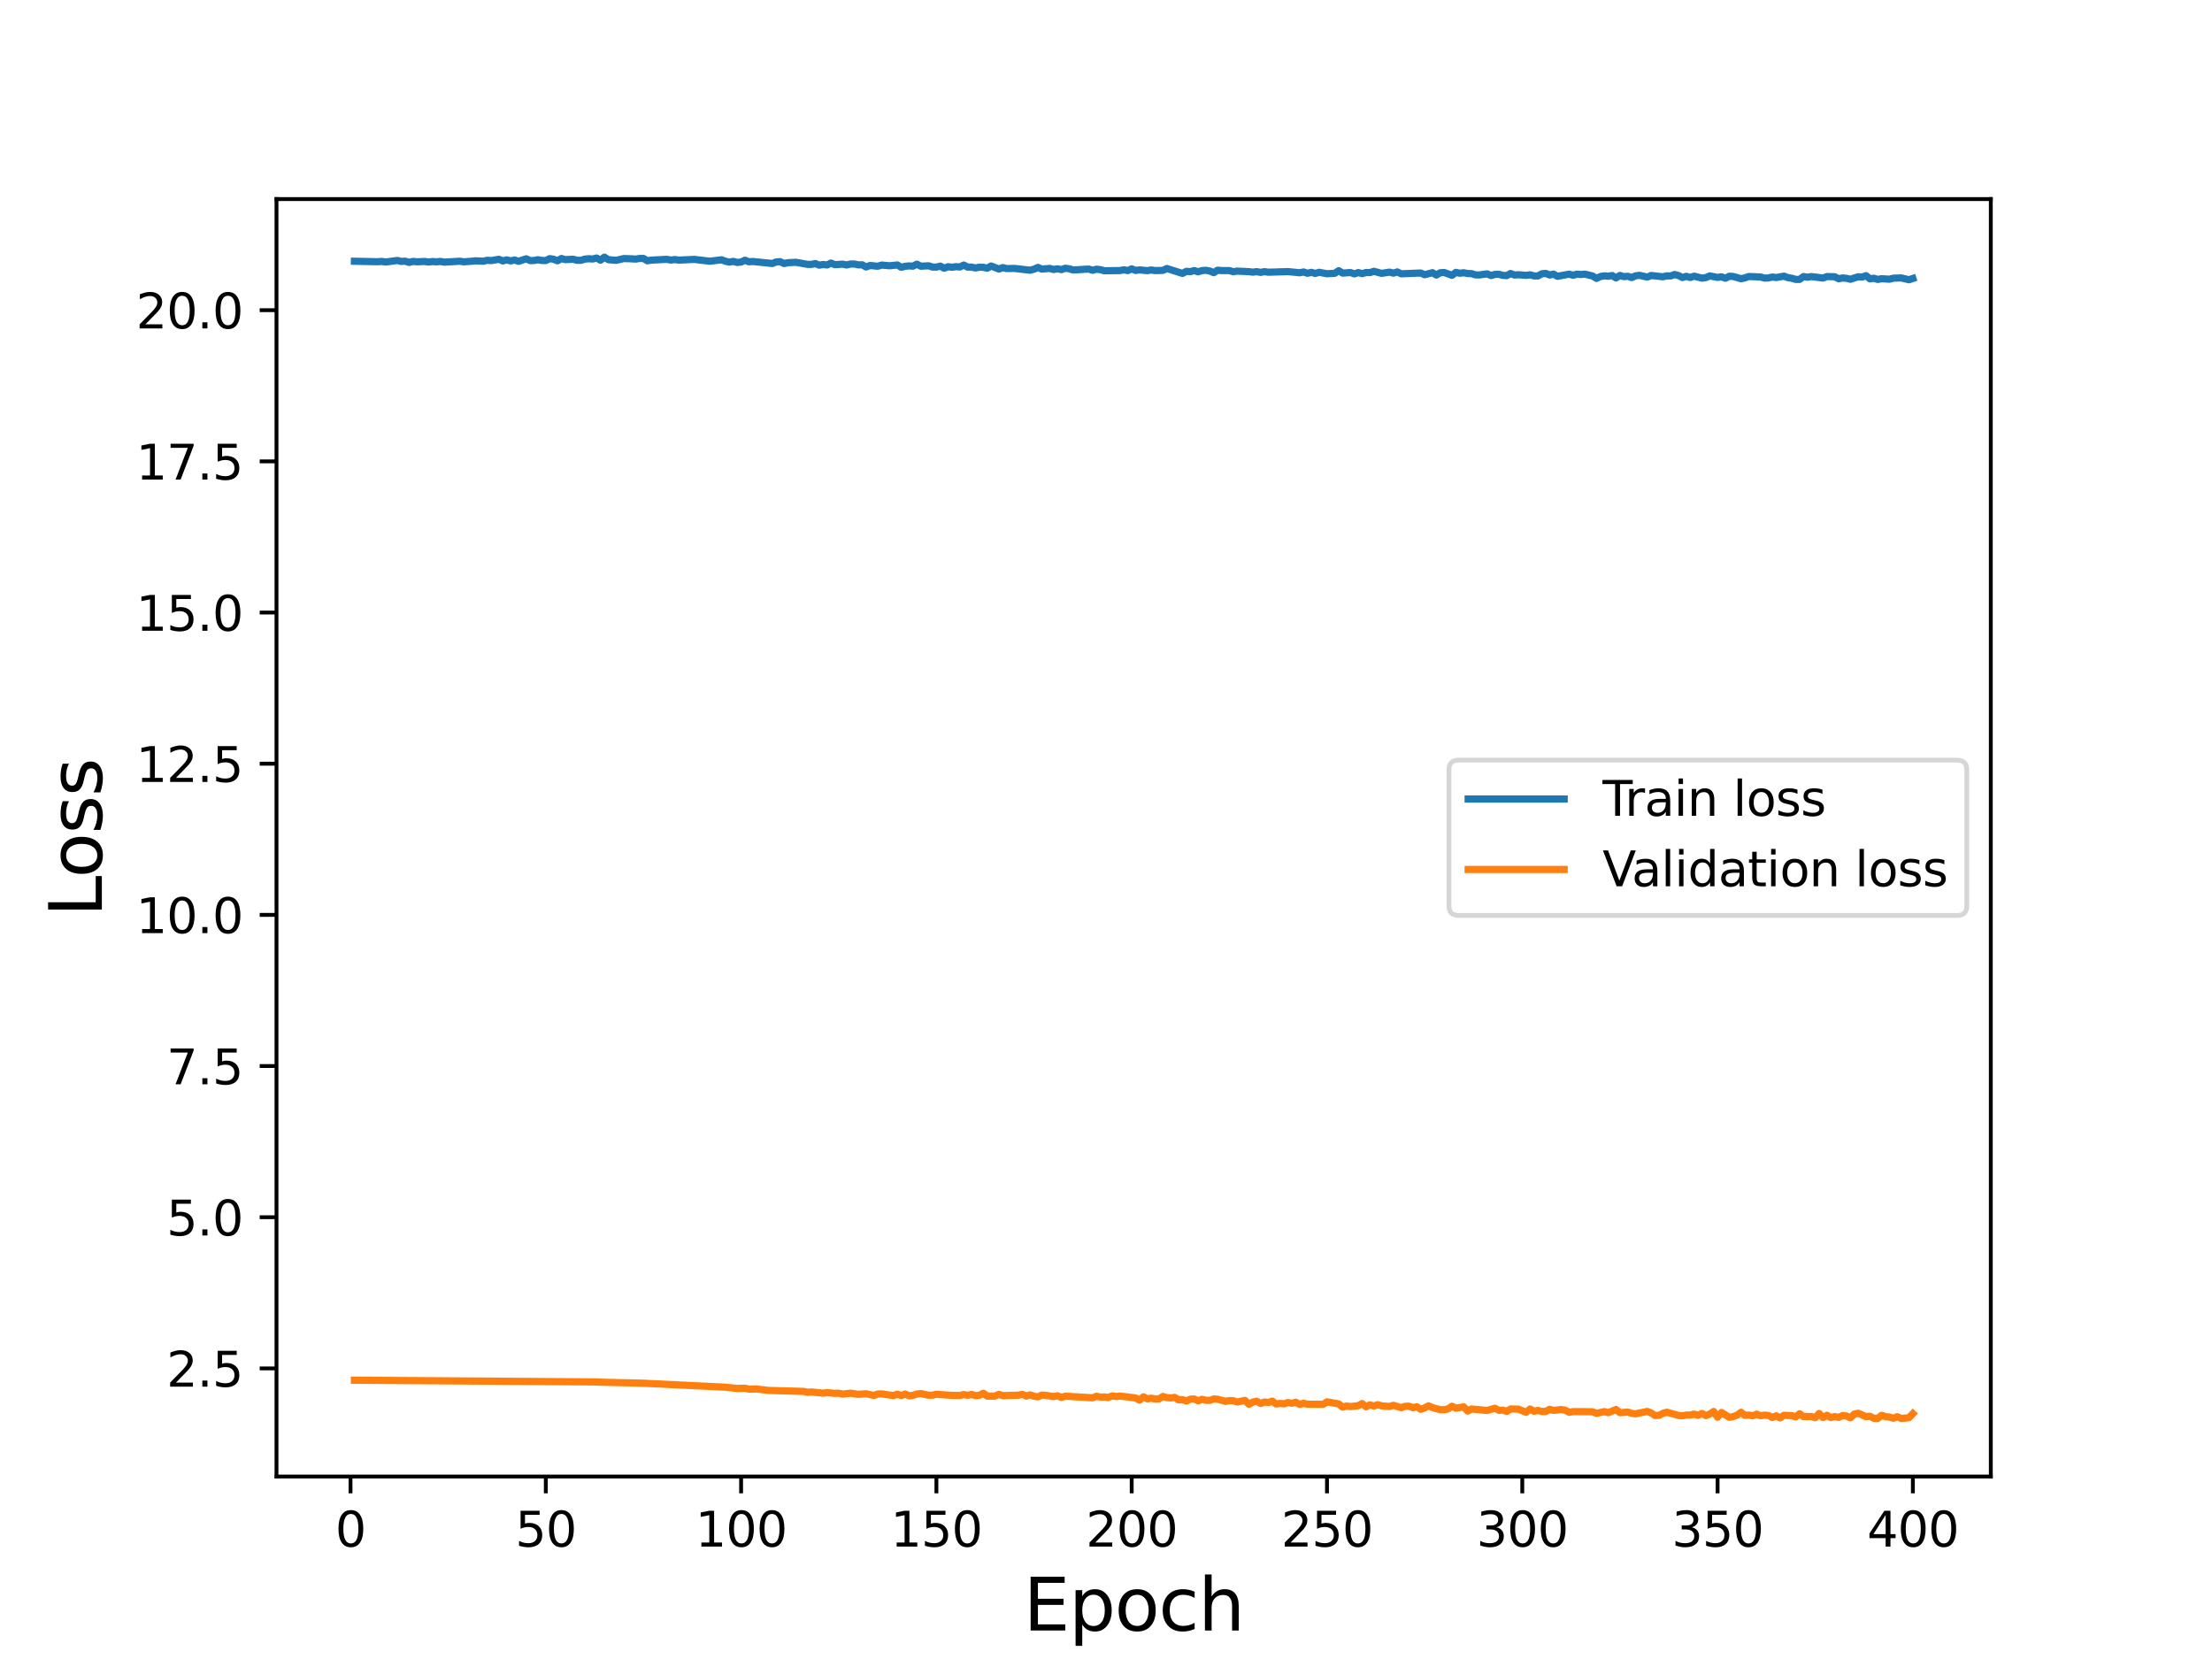 <?xml version="1.0" encoding="utf-8" standalone="no"?>
<!DOCTYPE svg PUBLIC "-//W3C//DTD SVG 1.1//EN"
  "http://www.w3.org/Graphics/SVG/1.1/DTD/svg11.dtd">
<svg height="345.6pt" version="1.1" viewBox="0 0 460.8 345.6" width="460.8pt" xmlns="http://www.w3.org/2000/svg" xmlns:xlink="http://www.w3.org/1999/xlink">
 <defs>
  <style type="text/css">*{stroke-linecap:butt;stroke-linejoin:round;}</style>
 </defs>
 <g id="figure_1">
  <g id="patch_1">
   <path d="M 0 345.6 
L 460.8 345.6 
L 460.8 0 
L 0 0 
z
" style="fill:#ffffff;"/>
  </g>
  <g id="axes_1">
   <g id="patch_2">
    <path d="M 57.6 307.584 
L 414.72 307.584 
L 414.72 41.472 
L 57.6 41.472 
z
" style="fill:#ffffff;"/>
   </g>
   <g id="matplotlib.axis_1">
    <g id="xtick_1">
     <g id="line2d_1">
      <defs>
       <path d="M 0 0 
L 0 3.5 
" id="m18c19567d8" style="stroke:#000000;stroke-width:0.8;"/>
      </defs>
      <g>
       <use style="stroke:#000000;stroke-width:0.8;" x="73.019" xlink:href="#m18c19567d8" y="307.584"/>
      </g>
     </g>
     <g id="text_1">
      <!-- 0 -->
      <g transform="translate(69.838 322.182)scale(0.1 -0.1)">
       <defs>
        <path d="M 2034 4250 
Q 1547 4250 1301 3770 
Q 1056 3291 1056 2328 
Q 1056 1369 1301 889 
Q 1547 409 2034 409 
Q 2525 409 2770 889 
Q 3016 1369 3016 2328 
Q 3016 3291 2770 3770 
Q 2525 4250 2034 4250 
z
M 2034 4750 
Q 2819 4750 3233 4129 
Q 3647 3509 3647 2328 
Q 3647 1150 3233 529 
Q 2819 -91 2034 -91 
Q 1250 -91 836 529 
Q 422 1150 422 2328 
Q 422 3509 836 4129 
Q 1250 4750 2034 4750 
z
" id="DejaVuSans-30" transform="scale(0.016)"/>
       </defs>
       <use xlink:href="#DejaVuSans-30"/>
      </g>
     </g>
    </g>
    <g id="xtick_2">
     <g id="line2d_2">
      <g>
       <use style="stroke:#000000;stroke-width:0.8;" x="113.703" xlink:href="#m18c19567d8" y="307.584"/>
      </g>
     </g>
     <g id="text_2">
      <!-- 50 -->
      <g transform="translate(107.34 322.182)scale(0.1 -0.1)">
       <defs>
        <path d="M 691 4666 
L 3169 4666 
L 3169 4134 
L 1269 4134 
L 1269 2991 
Q 1406 3038 1543 3061 
Q 1681 3084 1819 3084 
Q 2600 3084 3056 2656 
Q 3513 2228 3513 1497 
Q 3513 744 3044 326 
Q 2575 -91 1722 -91 
Q 1428 -91 1123 -41 
Q 819 9 494 109 
L 494 744 
Q 775 591 1075 516 
Q 1375 441 1709 441 
Q 2250 441 2565 725 
Q 2881 1009 2881 1497 
Q 2881 1984 2565 2268 
Q 2250 2553 1709 2553 
Q 1456 2553 1204 2497 
Q 953 2441 691 2322 
L 691 4666 
z
" id="DejaVuSans-35" transform="scale(0.016)"/>
       </defs>
       <use xlink:href="#DejaVuSans-35"/>
       <use x="63.623" xlink:href="#DejaVuSans-30"/>
      </g>
     </g>
    </g>
    <g id="xtick_3">
     <g id="line2d_3">
      <g>
       <use style="stroke:#000000;stroke-width:0.8;" x="154.386" xlink:href="#m18c19567d8" y="307.584"/>
      </g>
     </g>
     <g id="text_3">
      <!-- 100 -->
      <g transform="translate(144.842 322.182)scale(0.1 -0.1)">
       <defs>
        <path d="M 794 531 
L 1825 531 
L 1825 4091 
L 703 3866 
L 703 4441 
L 1819 4666 
L 2450 4666 
L 2450 531 
L 3481 531 
L 3481 0 
L 794 0 
L 794 531 
z
" id="DejaVuSans-31" transform="scale(0.016)"/>
       </defs>
       <use xlink:href="#DejaVuSans-31"/>
       <use x="63.623" xlink:href="#DejaVuSans-30"/>
       <use x="127.246" xlink:href="#DejaVuSans-30"/>
      </g>
     </g>
    </g>
    <g id="xtick_4">
     <g id="line2d_4">
      <g>
       <use style="stroke:#000000;stroke-width:0.8;" x="195.07" xlink:href="#m18c19567d8" y="307.584"/>
      </g>
     </g>
     <g id="text_4">
      <!-- 150 -->
      <g transform="translate(185.526 322.182)scale(0.1 -0.1)">
       <use xlink:href="#DejaVuSans-31"/>
       <use x="63.623" xlink:href="#DejaVuSans-35"/>
       <use x="127.246" xlink:href="#DejaVuSans-30"/>
      </g>
     </g>
    </g>
    <g id="xtick_5">
     <g id="line2d_5">
      <g>
       <use style="stroke:#000000;stroke-width:0.8;" x="235.753" xlink:href="#m18c19567d8" y="307.584"/>
      </g>
     </g>
     <g id="text_5">
      <!-- 200 -->
      <g transform="translate(226.209 322.182)scale(0.1 -0.1)">
       <defs>
        <path d="M 1228 531 
L 3431 531 
L 3431 0 
L 469 0 
L 469 531 
Q 828 903 1448 1529 
Q 2069 2156 2228 2338 
Q 2531 2678 2651 2914 
Q 2772 3150 2772 3378 
Q 2772 3750 2511 3984 
Q 2250 4219 1831 4219 
Q 1534 4219 1204 4116 
Q 875 4013 500 3803 
L 500 4441 
Q 881 4594 1212 4672 
Q 1544 4750 1819 4750 
Q 2544 4750 2975 4387 
Q 3406 4025 3406 3419 
Q 3406 3131 3298 2873 
Q 3191 2616 2906 2266 
Q 2828 2175 2409 1742 
Q 1991 1309 1228 531 
z
" id="DejaVuSans-32" transform="scale(0.016)"/>
       </defs>
       <use xlink:href="#DejaVuSans-32"/>
       <use x="63.623" xlink:href="#DejaVuSans-30"/>
       <use x="127.246" xlink:href="#DejaVuSans-30"/>
      </g>
     </g>
    </g>
    <g id="xtick_6">
     <g id="line2d_6">
      <g>
       <use style="stroke:#000000;stroke-width:0.8;" x="276.437" xlink:href="#m18c19567d8" y="307.584"/>
      </g>
     </g>
     <g id="text_6">
      <!-- 250 -->
      <g transform="translate(266.893 322.182)scale(0.1 -0.1)">
       <use xlink:href="#DejaVuSans-32"/>
       <use x="63.623" xlink:href="#DejaVuSans-35"/>
       <use x="127.246" xlink:href="#DejaVuSans-30"/>
      </g>
     </g>
    </g>
    <g id="xtick_7">
     <g id="line2d_7">
      <g>
       <use style="stroke:#000000;stroke-width:0.8;" x="317.12" xlink:href="#m18c19567d8" y="307.584"/>
      </g>
     </g>
     <g id="text_7">
      <!-- 300 -->
      <g transform="translate(307.576 322.182)scale(0.1 -0.1)">
       <defs>
        <path d="M 2597 2516 
Q 3050 2419 3304 2112 
Q 3559 1806 3559 1356 
Q 3559 666 3084 287 
Q 2609 -91 1734 -91 
Q 1441 -91 1130 -33 
Q 819 25 488 141 
L 488 750 
Q 750 597 1062 519 
Q 1375 441 1716 441 
Q 2309 441 2620 675 
Q 2931 909 2931 1356 
Q 2931 1769 2642 2001 
Q 2353 2234 1838 2234 
L 1294 2234 
L 1294 2753 
L 1863 2753 
Q 2328 2753 2575 2939 
Q 2822 3125 2822 3475 
Q 2822 3834 2567 4026 
Q 2313 4219 1838 4219 
Q 1578 4219 1281 4162 
Q 984 4106 628 3988 
L 628 4550 
Q 988 4650 1302 4700 
Q 1616 4750 1894 4750 
Q 2613 4750 3031 4423 
Q 3450 4097 3450 3541 
Q 3450 3153 3228 2886 
Q 3006 2619 2597 2516 
z
" id="DejaVuSans-33" transform="scale(0.016)"/>
       </defs>
       <use xlink:href="#DejaVuSans-33"/>
       <use x="63.623" xlink:href="#DejaVuSans-30"/>
       <use x="127.246" xlink:href="#DejaVuSans-30"/>
      </g>
     </g>
    </g>
    <g id="xtick_8">
     <g id="line2d_8">
      <g>
       <use style="stroke:#000000;stroke-width:0.8;" x="357.804" xlink:href="#m18c19567d8" y="307.584"/>
      </g>
     </g>
     <g id="text_8">
      <!-- 350 -->
      <g transform="translate(348.26 322.182)scale(0.1 -0.1)">
       <use xlink:href="#DejaVuSans-33"/>
       <use x="63.623" xlink:href="#DejaVuSans-35"/>
       <use x="127.246" xlink:href="#DejaVuSans-30"/>
      </g>
     </g>
    </g>
    <g id="xtick_9">
     <g id="line2d_9">
      <g>
       <use style="stroke:#000000;stroke-width:0.8;" x="398.487" xlink:href="#m18c19567d8" y="307.584"/>
      </g>
     </g>
     <g id="text_9">
      <!-- 400 -->
      <g transform="translate(388.944 322.182)scale(0.1 -0.1)">
       <defs>
        <path d="M 2419 4116 
L 825 1625 
L 2419 1625 
L 2419 4116 
z
M 2253 4666 
L 3047 4666 
L 3047 1625 
L 3713 1625 
L 3713 1100 
L 3047 1100 
L 3047 0 
L 2419 0 
L 2419 1100 
L 313 1100 
L 313 1709 
L 2253 4666 
z
" id="DejaVuSans-34" transform="scale(0.016)"/>
       </defs>
       <use xlink:href="#DejaVuSans-34"/>
       <use x="63.623" xlink:href="#DejaVuSans-30"/>
       <use x="127.246" xlink:href="#DejaVuSans-30"/>
      </g>
     </g>
    </g>
    <g id="text_10">
     <!-- Epoch -->
     <g transform="translate(213.194 339.66)scale(0.15 -0.15)">
      <defs>
       <path d="M 628 4666 
L 3578 4666 
L 3578 4134 
L 1259 4134 
L 1259 2753 
L 3481 2753 
L 3481 2222 
L 1259 2222 
L 1259 531 
L 3634 531 
L 3634 0 
L 628 0 
L 628 4666 
z
" id="DejaVuSans-45" transform="scale(0.016)"/>
       <path d="M 1159 525 
L 1159 -1331 
L 581 -1331 
L 581 3500 
L 1159 3500 
L 1159 2969 
Q 1341 3281 1617 3432 
Q 1894 3584 2278 3584 
Q 2916 3584 3314 3078 
Q 3713 2572 3713 1747 
Q 3713 922 3314 415 
Q 2916 -91 2278 -91 
Q 1894 -91 1617 61 
Q 1341 213 1159 525 
z
M 3116 1747 
Q 3116 2381 2855 2742 
Q 2594 3103 2138 3103 
Q 1681 3103 1420 2742 
Q 1159 2381 1159 1747 
Q 1159 1113 1420 752 
Q 1681 391 2138 391 
Q 2594 391 2855 752 
Q 3116 1113 3116 1747 
z
" id="DejaVuSans-70" transform="scale(0.016)"/>
       <path d="M 1959 3097 
Q 1497 3097 1228 2736 
Q 959 2375 959 1747 
Q 959 1119 1226 758 
Q 1494 397 1959 397 
Q 2419 397 2687 759 
Q 2956 1122 2956 1747 
Q 2956 2369 2687 2733 
Q 2419 3097 1959 3097 
z
M 1959 3584 
Q 2709 3584 3137 3096 
Q 3566 2609 3566 1747 
Q 3566 888 3137 398 
Q 2709 -91 1959 -91 
Q 1206 -91 779 398 
Q 353 888 353 1747 
Q 353 2609 779 3096 
Q 1206 3584 1959 3584 
z
" id="DejaVuSans-6f" transform="scale(0.016)"/>
       <path d="M 3122 3366 
L 3122 2828 
Q 2878 2963 2633 3030 
Q 2388 3097 2138 3097 
Q 1578 3097 1268 2742 
Q 959 2388 959 1747 
Q 959 1106 1268 751 
Q 1578 397 2138 397 
Q 2388 397 2633 464 
Q 2878 531 3122 666 
L 3122 134 
Q 2881 22 2623 -34 
Q 2366 -91 2075 -91 
Q 1284 -91 818 406 
Q 353 903 353 1747 
Q 353 2603 823 3093 
Q 1294 3584 2113 3584 
Q 2378 3584 2631 3529 
Q 2884 3475 3122 3366 
z
" id="DejaVuSans-63" transform="scale(0.016)"/>
       <path d="M 3513 2113 
L 3513 0 
L 2938 0 
L 2938 2094 
Q 2938 2591 2744 2837 
Q 2550 3084 2163 3084 
Q 1697 3084 1428 2787 
Q 1159 2491 1159 1978 
L 1159 0 
L 581 0 
L 581 4863 
L 1159 4863 
L 1159 2956 
Q 1366 3272 1645 3428 
Q 1925 3584 2291 3584 
Q 2894 3584 3203 3211 
Q 3513 2838 3513 2113 
z
" id="DejaVuSans-68" transform="scale(0.016)"/>
      </defs>
      <use xlink:href="#DejaVuSans-45"/>
      <use x="63.184" xlink:href="#DejaVuSans-70"/>
      <use x="126.66" xlink:href="#DejaVuSans-6f"/>
      <use x="187.842" xlink:href="#DejaVuSans-63"/>
      <use x="242.822" xlink:href="#DejaVuSans-68"/>
     </g>
    </g>
   </g>
   <g id="matplotlib.axis_2">
    <g id="ytick_1">
     <g id="line2d_10">
      <defs>
       <path d="M 0 0 
L -3.5 0 
" id="m0346f39f4c" style="stroke:#000000;stroke-width:0.8;"/>
      </defs>
      <g>
       <use style="stroke:#000000;stroke-width:0.8;" x="57.6" xlink:href="#m0346f39f4c" y="285.066"/>
      </g>
     </g>
     <g id="text_11">
      <!-- 2.5 -->
      <g transform="translate(34.697 288.865)scale(0.1 -0.1)">
       <defs>
        <path d="M 684 794 
L 1344 794 
L 1344 0 
L 684 0 
L 684 794 
z
" id="DejaVuSans-2e" transform="scale(0.016)"/>
       </defs>
       <use xlink:href="#DejaVuSans-32"/>
       <use x="63.623" xlink:href="#DejaVuSans-2e"/>
       <use x="95.41" xlink:href="#DejaVuSans-35"/>
      </g>
     </g>
    </g>
    <g id="ytick_2">
     <g id="line2d_11">
      <g>
       <use style="stroke:#000000;stroke-width:0.8;" x="57.6" xlink:href="#m0346f39f4c" y="253.572"/>
      </g>
     </g>
     <g id="text_12">
      <!-- 5.0 -->
      <g transform="translate(34.697 257.372)scale(0.1 -0.1)">
       <use xlink:href="#DejaVuSans-35"/>
       <use x="63.623" xlink:href="#DejaVuSans-2e"/>
       <use x="95.41" xlink:href="#DejaVuSans-30"/>
      </g>
     </g>
    </g>
    <g id="ytick_3">
     <g id="line2d_12">
      <g>
       <use style="stroke:#000000;stroke-width:0.8;" x="57.6" xlink:href="#m0346f39f4c" y="222.079"/>
      </g>
     </g>
     <g id="text_13">
      <!-- 7.5 -->
      <g transform="translate(34.697 225.879)scale(0.1 -0.1)">
       <defs>
        <path d="M 525 4666 
L 3525 4666 
L 3525 4397 
L 1831 0 
L 1172 0 
L 2766 4134 
L 525 4134 
L 525 4666 
z
" id="DejaVuSans-37" transform="scale(0.016)"/>
       </defs>
       <use xlink:href="#DejaVuSans-37"/>
       <use x="63.623" xlink:href="#DejaVuSans-2e"/>
       <use x="95.41" xlink:href="#DejaVuSans-35"/>
      </g>
     </g>
    </g>
    <g id="ytick_4">
     <g id="line2d_13">
      <g>
       <use style="stroke:#000000;stroke-width:0.8;" x="57.6" xlink:href="#m0346f39f4c" y="190.586"/>
      </g>
     </g>
     <g id="text_14">
      <!-- 10.0 -->
      <g transform="translate(28.334 194.386)scale(0.1 -0.1)">
       <use xlink:href="#DejaVuSans-31"/>
       <use x="63.623" xlink:href="#DejaVuSans-30"/>
       <use x="127.246" xlink:href="#DejaVuSans-2e"/>
       <use x="159.033" xlink:href="#DejaVuSans-30"/>
      </g>
     </g>
    </g>
    <g id="ytick_5">
     <g id="line2d_14">
      <g>
       <use style="stroke:#000000;stroke-width:0.8;" x="57.6" xlink:href="#m0346f39f4c" y="159.093"/>
      </g>
     </g>
     <g id="text_15">
      <!-- 12.5 -->
      <g transform="translate(28.334 162.893)scale(0.1 -0.1)">
       <use xlink:href="#DejaVuSans-31"/>
       <use x="63.623" xlink:href="#DejaVuSans-32"/>
       <use x="127.246" xlink:href="#DejaVuSans-2e"/>
       <use x="159.033" xlink:href="#DejaVuSans-35"/>
      </g>
     </g>
    </g>
    <g id="ytick_6">
     <g id="line2d_15">
      <g>
       <use style="stroke:#000000;stroke-width:0.8;" x="57.6" xlink:href="#m0346f39f4c" y="127.6"/>
      </g>
     </g>
     <g id="text_16">
      <!-- 15.0 -->
      <g transform="translate(28.334 131.4)scale(0.1 -0.1)">
       <use xlink:href="#DejaVuSans-31"/>
       <use x="63.623" xlink:href="#DejaVuSans-35"/>
       <use x="127.246" xlink:href="#DejaVuSans-2e"/>
       <use x="159.033" xlink:href="#DejaVuSans-30"/>
      </g>
     </g>
    </g>
    <g id="ytick_7">
     <g id="line2d_16">
      <g>
       <use style="stroke:#000000;stroke-width:0.8;" x="57.6" xlink:href="#m0346f39f4c" y="96.107"/>
      </g>
     </g>
     <g id="text_17">
      <!-- 17.5 -->
      <g transform="translate(28.334 99.907)scale(0.1 -0.1)">
       <use xlink:href="#DejaVuSans-31"/>
       <use x="63.623" xlink:href="#DejaVuSans-37"/>
       <use x="127.246" xlink:href="#DejaVuSans-2e"/>
       <use x="159.033" xlink:href="#DejaVuSans-35"/>
      </g>
     </g>
    </g>
    <g id="ytick_8">
     <g id="line2d_17">
      <g>
       <use style="stroke:#000000;stroke-width:0.8;" x="57.6" xlink:href="#m0346f39f4c" y="64.614"/>
      </g>
     </g>
     <g id="text_18">
      <!-- 20.0 -->
      <g transform="translate(28.334 68.414)scale(0.1 -0.1)">
       <use xlink:href="#DejaVuSans-32"/>
       <use x="63.623" xlink:href="#DejaVuSans-30"/>
       <use x="127.246" xlink:href="#DejaVuSans-2e"/>
       <use x="159.033" xlink:href="#DejaVuSans-30"/>
      </g>
     </g>
    </g>
    <g id="text_19">
     <!-- Loss -->
     <g transform="translate(21.215 190.979)rotate(-90)scale(0.15 -0.15)">
      <defs>
       <path d="M 628 4666 
L 1259 4666 
L 1259 531 
L 3531 531 
L 3531 0 
L 628 0 
L 628 4666 
z
" id="DejaVuSans-4c" transform="scale(0.016)"/>
       <path d="M 2834 3397 
L 2834 2853 
Q 2591 2978 2328 3040 
Q 2066 3103 1784 3103 
Q 1356 3103 1142 2972 
Q 928 2841 928 2578 
Q 928 2378 1081 2264 
Q 1234 2150 1697 2047 
L 1894 2003 
Q 2506 1872 2764 1633 
Q 3022 1394 3022 966 
Q 3022 478 2636 193 
Q 2250 -91 1575 -91 
Q 1294 -91 989 -36 
Q 684 19 347 128 
L 347 722 
Q 666 556 975 473 
Q 1284 391 1588 391 
Q 1994 391 2212 530 
Q 2431 669 2431 922 
Q 2431 1156 2273 1281 
Q 2116 1406 1581 1522 
L 1381 1569 
Q 847 1681 609 1914 
Q 372 2147 372 2553 
Q 372 3047 722 3315 
Q 1072 3584 1716 3584 
Q 2034 3584 2315 3537 
Q 2597 3491 2834 3397 
z
" id="DejaVuSans-73" transform="scale(0.016)"/>
      </defs>
      <use xlink:href="#DejaVuSans-4c"/>
      <use x="53.963" xlink:href="#DejaVuSans-6f"/>
      <use x="115.145" xlink:href="#DejaVuSans-73"/>
      <use x="167.244" xlink:href="#DejaVuSans-73"/>
     </g>
    </g>
   </g>
   <g id="line2d_18">
    <path clip-path="url(#pa413192461)" d="M 73.833 54.424 
L 78.715 54.523 
L 79.528 54.456 
L 80.342 54.585 
L 82.783 54.259 
L 83.597 54.463 
L 84.41 54.403 
L 85.224 54.669 
L 86.038 54.452 
L 86.851 54.541 
L 88.479 54.469 
L 89.292 54.595 
L 90.106 54.485 
L 90.92 54.546 
L 91.733 54.464 
L 92.547 54.61 
L 95.802 54.42 
L 96.616 54.542 
L 98.243 54.421 
L 99.057 54.337 
L 100.684 54.414 
L 101.498 54.22 
L 102.311 54.287 
L 103.939 54.018 
L 104.752 54.356 
L 105.566 54.14 
L 106.38 54.346 
L 107.193 54.165 
L 108.007 54.434 
L 109.634 53.911 
L 110.448 54.296 
L 111.262 54.259 
L 112.075 54.108 
L 112.889 54.264 
L 113.703 54.276 
L 114.516 53.875 
L 115.33 54.004 
L 116.144 54.331 
L 116.957 53.849 
L 117.771 54.088 
L 119.398 54.001 
L 120.212 54.229 
L 121.026 54.225 
L 121.839 53.97 
L 122.653 53.9 
L 123.467 53.958 
L 124.28 53.751 
L 125.094 54.201 
L 125.908 53.568 
L 126.721 54.091 
L 128.349 54.235 
L 129.976 53.858 
L 131.603 53.92 
L 132.417 53.973 
L 133.231 53.843 
L 134.044 53.84 
L 134.858 54.326 
L 135.672 54.187 
L 138.926 54.024 
L 139.74 54.18 
L 140.554 54.062 
L 141.367 54.187 
L 144.622 54.036 
L 147.877 54.418 
L 150.318 54.115 
L 151.131 54.428 
L 151.945 54.604 
L 152.759 54.448 
L 153.572 54.679 
L 154.386 54.583 
L 155.2 54.211 
L 156.013 54.537 
L 156.827 54.471 
L 160.895 54.891 
L 161.709 54.557 
L 162.523 54.511 
L 163.336 54.9 
L 164.15 54.724 
L 165.777 54.641 
L 168.219 55.068 
L 169.032 55.08 
L 169.846 54.903 
L 170.66 55.24 
L 171.473 55.098 
L 172.287 55.204 
L 173.101 54.804 
L 173.914 55.137 
L 175.542 55.029 
L 176.355 55.204 
L 177.169 54.997 
L 177.983 54.997 
L 178.796 55.183 
L 179.61 55.161 
L 180.424 55.621 
L 181.237 55.304 
L 182.865 55.465 
L 183.678 55.215 
L 185.306 55.365 
L 186.933 55.197 
L 187.747 55.68 
L 188.56 55.474 
L 189.374 55.395 
L 190.188 55.445 
L 191.001 55.032 
L 191.815 55.456 
L 193.442 55.369 
L 194.256 55.633 
L 195.07 55.648 
L 195.883 55.434 
L 196.697 55.88 
L 197.511 55.562 
L 198.324 55.671 
L 199.138 55.547 
L 199.952 55.625 
L 200.765 55.214 
L 201.579 55.644 
L 202.393 55.635 
L 203.206 55.827 
L 204.02 55.663 
L 204.834 55.68 
L 205.647 55.874 
L 206.461 55.411 
L 208.088 56.047 
L 208.902 55.744 
L 209.716 55.946 
L 211.343 55.917 
L 214.598 56.293 
L 215.411 56.071 
L 216.225 55.704 
L 217.039 56.064 
L 218.666 55.911 
L 219.48 56.148 
L 220.293 55.992 
L 221.107 56.167 
L 221.921 55.879 
L 222.734 55.994 
L 223.548 56.242 
L 226.803 56.051 
L 227.616 56.297 
L 228.43 56.082 
L 229.244 56.181 
L 230.057 56.405 
L 233.312 56.359 
L 234.126 56.207 
L 234.939 56.37 
L 235.753 56.004 
L 236.567 56.34 
L 237.381 56.22 
L 239.008 56.382 
L 239.822 56.242 
L 240.635 56.371 
L 242.263 56.327 
L 243.076 55.935 
L 246.331 56.961 
L 247.145 56.525 
L 247.958 56.591 
L 248.772 56.364 
L 249.586 56.628 
L 250.399 56.371 
L 251.213 56.307 
L 252.027 56.466 
L 252.84 56.8 
L 253.654 56.287 
L 254.468 56.366 
L 256.095 56.36 
L 256.909 56.606 
L 257.722 56.477 
L 260.163 56.59 
L 260.977 56.694 
L 261.791 56.593 
L 262.604 56.744 
L 263.418 56.587 
L 264.232 56.707 
L 268.3 56.581 
L 269.927 56.739 
L 270.741 56.826 
L 271.555 56.656 
L 272.368 56.927 
L 273.182 56.738 
L 273.996 56.96 
L 274.809 56.725 
L 276.437 57.025 
L 278.064 56.928 
L 278.878 56.389 
L 279.691 56.895 
L 281.319 56.773 
L 282.132 57.054 
L 282.946 56.782 
L 283.76 57.003 
L 284.573 56.767 
L 285.387 56.789 
L 286.201 56.522 
L 287.828 56.947 
L 289.455 56.688 
L 290.269 56.9 
L 291.083 56.646 
L 291.896 57.04 
L 295.965 56.873 
L 296.778 57.228 
L 298.406 56.806 
L 299.219 57.297 
L 300.033 56.822 
L 300.847 56.765 
L 302.474 57.353 
L 303.288 56.742 
L 304.101 56.918 
L 304.915 56.82 
L 305.729 56.978 
L 306.543 57.003 
L 307.356 57.263 
L 308.17 57.275 
L 309.797 57.047 
L 310.611 57.396 
L 311.425 57.165 
L 312.238 57.134 
L 313.052 57.36 
L 313.866 57.422 
L 314.679 56.971 
L 315.493 57.293 
L 316.307 57.23 
L 317.934 57.364 
L 318.748 57.244 
L 319.561 57.479 
L 320.375 57.486 
L 321.189 57.036 
L 322.002 56.957 
L 322.816 57.286 
L 323.63 57.104 
L 324.443 57.561 
L 326.884 57.109 
L 327.698 57.339 
L 328.512 57.109 
L 329.325 57.189 
L 330.139 57.107 
L 331.766 57.496 
L 332.58 57.998 
L 333.394 57.604 
L 334.207 57.466 
L 335.021 57.551 
L 335.835 57.398 
L 336.648 57.901 
L 337.462 57.375 
L 338.276 57.634 
L 339.089 57.547 
L 339.903 57.822 
L 340.717 57.461 
L 341.53 57.357 
L 343.158 57.722 
L 343.971 57.389 
L 346.412 57.659 
L 347.226 57.467 
L 348.04 57.483 
L 348.853 57.182 
L 349.667 57.4 
L 350.481 57.818 
L 351.294 57.563 
L 352.108 57.81 
L 352.922 57.533 
L 354.549 57.946 
L 355.363 57.832 
L 356.176 57.473 
L 357.804 57.792 
L 358.617 57.666 
L 359.431 57.962 
L 360.245 57.549 
L 361.058 57.598 
L 362.686 58.06 
L 363.499 57.892 
L 364.313 57.598 
L 366.754 57.703 
L 367.568 57.928 
L 368.381 57.903 
L 369.195 57.709 
L 370.009 57.817 
L 371.636 57.526 
L 372.45 57.84 
L 373.263 57.966 
L 374.077 58.206 
L 374.891 58.203 
L 375.704 57.611 
L 376.518 57.753 
L 377.332 57.617 
L 379.773 57.919 
L 380.587 57.607 
L 382.214 57.655 
L 383.028 58.074 
L 383.841 57.9 
L 384.655 57.978 
L 385.469 58.177 
L 387.096 57.657 
L 387.91 57.717 
L 388.723 57.425 
L 389.537 58.091 
L 390.351 57.966 
L 391.164 58.213 
L 391.978 58.062 
L 393.605 58.162 
L 394.419 57.952 
L 396.046 57.896 
L 397.674 58.278 
L 398.487 58.007 
L 398.487 58.007 
" style="fill:none;stroke:#1f77b4;stroke-linecap:square;stroke-width:1.5;"/>
   </g>
   <g id="line2d_19">
    <path clip-path="url(#pa413192461)" d="M 73.833 287.522 
L 123.467 287.872 
L 125.908 287.953 
L 130.79 288.066 
L 134.044 288.151 
L 151.131 288.978 
L 153.572 289.241 
L 155.2 289.185 
L 156.013 289.385 
L 157.641 289.355 
L 160.082 289.648 
L 167.405 289.855 
L 168.219 290.047 
L 169.032 289.974 
L 171.473 290.219 
L 172.287 290.11 
L 173.914 290.255 
L 174.728 290.23 
L 175.542 290.417 
L 177.169 290.226 
L 178.796 290.463 
L 180.424 290.347 
L 182.051 290.697 
L 182.865 290.398 
L 183.678 290.371 
L 186.119 290.726 
L 186.933 290.428 
L 187.747 290.726 
L 188.56 290.396 
L 189.374 290.778 
L 190.188 290.672 
L 191.001 290.404 
L 191.815 290.3 
L 193.442 290.653 
L 194.256 290.646 
L 195.07 290.444 
L 198.324 290.686 
L 199.952 290.704 
L 200.765 290.509 
L 201.579 290.667 
L 202.393 290.48 
L 203.206 290.742 
L 204.02 290.668 
L 204.834 290.24 
L 205.647 290.83 
L 207.275 290.832 
L 208.088 290.466 
L 208.902 290.737 
L 210.529 290.693 
L 212.157 290.642 
L 212.97 290.463 
L 213.784 290.835 
L 214.598 290.57 
L 215.411 290.861 
L 216.225 290.985 
L 217.039 290.617 
L 217.852 290.668 
L 219.48 290.941 
L 220.293 290.762 
L 221.107 291.113 
L 221.921 290.85 
L 227.616 291.189 
L 228.43 290.866 
L 229.244 291.052 
L 230.057 291.01 
L 230.871 291.126 
L 231.685 290.785 
L 232.498 290.929 
L 233.312 290.819 
L 236.567 291.219 
L 237.381 291.671 
L 238.194 290.983 
L 239.008 291.404 
L 239.822 291.271 
L 240.635 291.44 
L 241.449 291.409 
L 242.263 290.907 
L 243.076 291.141 
L 243.89 291.215 
L 244.704 291.102 
L 245.517 291.626 
L 246.331 291.561 
L 247.145 291.852 
L 247.958 291.462 
L 248.772 291.43 
L 249.586 291.822 
L 250.399 291.506 
L 251.213 291.712 
L 252.027 291.718 
L 252.84 291.42 
L 253.654 291.487 
L 255.281 291.924 
L 256.095 291.762 
L 256.909 291.785 
L 257.722 292.071 
L 259.35 291.72 
L 260.163 292.527 
L 260.977 292.084 
L 261.791 291.903 
L 262.604 292.364 
L 263.418 292.061 
L 264.232 292.167 
L 265.045 291.879 
L 265.859 292.486 
L 266.673 292.349 
L 267.486 292.451 
L 268.3 292.173 
L 269.114 292.322 
L 269.927 292.113 
L 270.741 292.557 
L 271.555 292.334 
L 272.368 292.516 
L 275.623 292.544 
L 276.437 292.027 
L 278.878 292.466 
L 279.691 293.137 
L 280.505 292.893 
L 281.319 293.006 
L 282.946 292.836 
L 283.76 292.388 
L 284.573 293.057 
L 285.387 292.657 
L 286.201 292.897 
L 287.014 292.624 
L 287.828 292.867 
L 289.455 292.998 
L 290.269 292.755 
L 291.896 293.248 
L 292.71 292.962 
L 293.524 292.93 
L 294.337 293.244 
L 295.151 293.055 
L 295.965 293.577 
L 296.778 293.295 
L 297.592 292.858 
L 298.406 293.235 
L 300.033 293.665 
L 300.847 293.662 
L 301.66 293.505 
L 302.474 292.94 
L 303.288 293.353 
L 304.915 293.065 
L 305.729 293.953 
L 306.543 293.516 
L 309.797 293.822 
L 311.425 293.364 
L 312.238 293.794 
L 313.052 293.748 
L 313.866 294.024 
L 314.679 293.513 
L 316.307 293.541 
L 317.934 294.216 
L 318.748 293.521 
L 319.561 293.984 
L 320.375 293.817 
L 321.189 294.033 
L 322.002 294.034 
L 322.816 293.584 
L 323.63 293.811 
L 325.257 293.634 
L 326.071 293.774 
L 326.884 294.211 
L 327.698 294.059 
L 331.766 294.096 
L 332.58 294.432 
L 334.207 294.065 
L 335.021 294.294 
L 336.648 293.622 
L 337.462 294.295 
L 339.089 294.155 
L 339.903 294.429 
L 340.717 294.527 
L 343.158 294.028 
L 343.971 294.341 
L 344.785 294.882 
L 345.599 294.846 
L 346.412 294.433 
L 347.226 294.188 
L 349.667 294.865 
L 350.481 294.927 
L 351.294 294.778 
L 352.108 294.778 
L 352.922 294.584 
L 353.735 294.839 
L 354.549 294.452 
L 355.363 294.896 
L 356.176 294.575 
L 356.99 294.041 
L 357.804 295.234 
L 358.617 294.25 
L 360.245 295.25 
L 361.058 295.107 
L 361.872 294.798 
L 362.686 294.201 
L 363.499 294.848 
L 364.313 294.777 
L 365.127 294.93 
L 365.94 294.602 
L 366.754 294.922 
L 367.568 294.795 
L 368.381 294.866 
L 369.195 295.29 
L 370.009 294.94 
L 370.822 295.376 
L 371.636 294.831 
L 373.263 294.905 
L 374.077 295.163 
L 374.891 294.511 
L 375.704 295.104 
L 377.332 295.08 
L 378.146 295.337 
L 378.959 294.457 
L 379.773 295.311 
L 380.587 294.824 
L 381.4 295.302 
L 382.214 295.101 
L 383.028 295.268 
L 383.841 294.897 
L 384.655 294.977 
L 385.469 295.352 
L 386.282 294.583 
L 387.096 294.404 
L 388.723 295.117 
L 389.537 295.03 
L 390.351 295.455 
L 391.164 295.484 
L 391.978 294.832 
L 392.792 295.116 
L 393.605 295.195 
L 394.419 295.441 
L 395.233 295.126 
L 396.046 295.488 
L 397.674 295.336 
L 398.487 294.477 
L 398.487 294.477 
" style="fill:none;stroke:#ff7f0e;stroke-linecap:square;stroke-width:1.5;"/>
   </g>
   <g id="patch_3">
    <path d="M 57.6 307.584 
L 57.6 41.472 
" style="fill:none;stroke:#000000;stroke-linecap:square;stroke-linejoin:miter;stroke-width:0.8;"/>
   </g>
   <g id="patch_4">
    <path d="M 414.72 307.584 
L 414.72 41.472 
" style="fill:none;stroke:#000000;stroke-linecap:square;stroke-linejoin:miter;stroke-width:0.8;"/>
   </g>
   <g id="patch_5">
    <path d="M 57.6 307.584 
L 414.72 307.584 
" style="fill:none;stroke:#000000;stroke-linecap:square;stroke-linejoin:miter;stroke-width:0.8;"/>
   </g>
   <g id="patch_6">
    <path d="M 57.6 41.472 
L 414.72 41.472 
" style="fill:none;stroke:#000000;stroke-linecap:square;stroke-linejoin:miter;stroke-width:0.8;"/>
   </g>
   <g id="legend_1">
    <g id="patch_7">
     <path d="M 303.845 190.706 
L 407.72 190.706 
Q 409.72 190.706 409.72 188.706 
L 409.72 160.35 
Q 409.72 158.35 407.72 158.35 
L 303.845 158.35 
Q 301.845 158.35 301.845 160.35 
L 301.845 188.706 
Q 301.845 190.706 303.845 190.706 
z
" style="fill:#ffffff;opacity:0.8;stroke:#cccccc;stroke-linejoin:miter;"/>
    </g>
    <g id="line2d_20">
     <path d="M 305.845 166.448 
L 325.845 166.448 
" style="fill:none;stroke:#1f77b4;stroke-linecap:square;stroke-width:1.5;"/>
    </g>
    <g id="line2d_21"/>
    <g id="text_20">
     <!-- Train loss -->
     <g transform="translate(333.845 169.948)scale(0.1 -0.1)">
      <defs>
       <path d="M -19 4666 
L 3928 4666 
L 3928 4134 
L 2272 4134 
L 2272 0 
L 1638 0 
L 1638 4134 
L -19 4134 
L -19 4666 
z
" id="DejaVuSans-54" transform="scale(0.016)"/>
       <path d="M 2631 2963 
Q 2534 3019 2420 3045 
Q 2306 3072 2169 3072 
Q 1681 3072 1420 2755 
Q 1159 2438 1159 1844 
L 1159 0 
L 581 0 
L 581 3500 
L 1159 3500 
L 1159 2956 
Q 1341 3275 1631 3429 
Q 1922 3584 2338 3584 
Q 2397 3584 2469 3576 
Q 2541 3569 2628 3553 
L 2631 2963 
z
" id="DejaVuSans-72" transform="scale(0.016)"/>
       <path d="M 2194 1759 
Q 1497 1759 1228 1600 
Q 959 1441 959 1056 
Q 959 750 1161 570 
Q 1363 391 1709 391 
Q 2188 391 2477 730 
Q 2766 1069 2766 1631 
L 2766 1759 
L 2194 1759 
z
M 3341 1997 
L 3341 0 
L 2766 0 
L 2766 531 
Q 2569 213 2275 61 
Q 1981 -91 1556 -91 
Q 1019 -91 701 211 
Q 384 513 384 1019 
Q 384 1609 779 1909 
Q 1175 2209 1959 2209 
L 2766 2209 
L 2766 2266 
Q 2766 2663 2505 2880 
Q 2244 3097 1772 3097 
Q 1472 3097 1187 3025 
Q 903 2953 641 2809 
L 641 3341 
Q 956 3463 1253 3523 
Q 1550 3584 1831 3584 
Q 2591 3584 2966 3190 
Q 3341 2797 3341 1997 
z
" id="DejaVuSans-61" transform="scale(0.016)"/>
       <path d="M 603 3500 
L 1178 3500 
L 1178 0 
L 603 0 
L 603 3500 
z
M 603 4863 
L 1178 4863 
L 1178 4134 
L 603 4134 
L 603 4863 
z
" id="DejaVuSans-69" transform="scale(0.016)"/>
       <path d="M 3513 2113 
L 3513 0 
L 2938 0 
L 2938 2094 
Q 2938 2591 2744 2837 
Q 2550 3084 2163 3084 
Q 1697 3084 1428 2787 
Q 1159 2491 1159 1978 
L 1159 0 
L 581 0 
L 581 3500 
L 1159 3500 
L 1159 2956 
Q 1366 3272 1645 3428 
Q 1925 3584 2291 3584 
Q 2894 3584 3203 3211 
Q 3513 2838 3513 2113 
z
" id="DejaVuSans-6e" transform="scale(0.016)"/>
       <path id="DejaVuSans-20" transform="scale(0.016)"/>
       <path d="M 603 4863 
L 1178 4863 
L 1178 0 
L 603 0 
L 603 4863 
z
" id="DejaVuSans-6c" transform="scale(0.016)"/>
      </defs>
      <use xlink:href="#DejaVuSans-54"/>
      <use x="46.334" xlink:href="#DejaVuSans-72"/>
      <use x="87.447" xlink:href="#DejaVuSans-61"/>
      <use x="148.727" xlink:href="#DejaVuSans-69"/>
      <use x="176.51" xlink:href="#DejaVuSans-6e"/>
      <use x="239.889" xlink:href="#DejaVuSans-20"/>
      <use x="271.676" xlink:href="#DejaVuSans-6c"/>
      <use x="299.459" xlink:href="#DejaVuSans-6f"/>
      <use x="360.641" xlink:href="#DejaVuSans-73"/>
      <use x="412.74" xlink:href="#DejaVuSans-73"/>
     </g>
    </g>
    <g id="line2d_22">
     <path d="M 305.845 181.126 
L 325.845 181.126 
" style="fill:none;stroke:#ff7f0e;stroke-linecap:square;stroke-width:1.5;"/>
    </g>
    <g id="line2d_23"/>
    <g id="text_21">
     <!-- Validation loss -->
     <g transform="translate(333.845 184.626)scale(0.1 -0.1)">
      <defs>
       <path d="M 1831 0 
L 50 4666 
L 709 4666 
L 2188 738 
L 3669 4666 
L 4325 4666 
L 2547 0 
L 1831 0 
z
" id="DejaVuSans-56" transform="scale(0.016)"/>
       <path d="M 2906 2969 
L 2906 4863 
L 3481 4863 
L 3481 0 
L 2906 0 
L 2906 525 
Q 2725 213 2448 61 
Q 2172 -91 1784 -91 
Q 1150 -91 751 415 
Q 353 922 353 1747 
Q 353 2572 751 3078 
Q 1150 3584 1784 3584 
Q 2172 3584 2448 3432 
Q 2725 3281 2906 2969 
z
M 947 1747 
Q 947 1113 1208 752 
Q 1469 391 1925 391 
Q 2381 391 2643 752 
Q 2906 1113 2906 1747 
Q 2906 2381 2643 2742 
Q 2381 3103 1925 3103 
Q 1469 3103 1208 2742 
Q 947 2381 947 1747 
z
" id="DejaVuSans-64" transform="scale(0.016)"/>
       <path d="M 1172 4494 
L 1172 3500 
L 2356 3500 
L 2356 3053 
L 1172 3053 
L 1172 1153 
Q 1172 725 1289 603 
Q 1406 481 1766 481 
L 2356 481 
L 2356 0 
L 1766 0 
Q 1100 0 847 248 
Q 594 497 594 1153 
L 594 3053 
L 172 3053 
L 172 3500 
L 594 3500 
L 594 4494 
L 1172 4494 
z
" id="DejaVuSans-74" transform="scale(0.016)"/>
      </defs>
      <use xlink:href="#DejaVuSans-56"/>
      <use x="60.658" xlink:href="#DejaVuSans-61"/>
      <use x="121.938" xlink:href="#DejaVuSans-6c"/>
      <use x="149.721" xlink:href="#DejaVuSans-69"/>
      <use x="177.504" xlink:href="#DejaVuSans-64"/>
      <use x="240.98" xlink:href="#DejaVuSans-61"/>
      <use x="302.26" xlink:href="#DejaVuSans-74"/>
      <use x="341.469" xlink:href="#DejaVuSans-69"/>
      <use x="369.252" xlink:href="#DejaVuSans-6f"/>
      <use x="430.434" xlink:href="#DejaVuSans-6e"/>
      <use x="493.812" xlink:href="#DejaVuSans-20"/>
      <use x="525.6" xlink:href="#DejaVuSans-6c"/>
      <use x="553.383" xlink:href="#DejaVuSans-6f"/>
      <use x="614.564" xlink:href="#DejaVuSans-73"/>
      <use x="666.664" xlink:href="#DejaVuSans-73"/>
     </g>
    </g>
   </g>
  </g>
 </g>
 <defs>
  <clipPath id="pa413192461">
   <rect height="266.112" width="357.12" x="57.6" y="41.472"/>
  </clipPath>
 </defs>
</svg>
